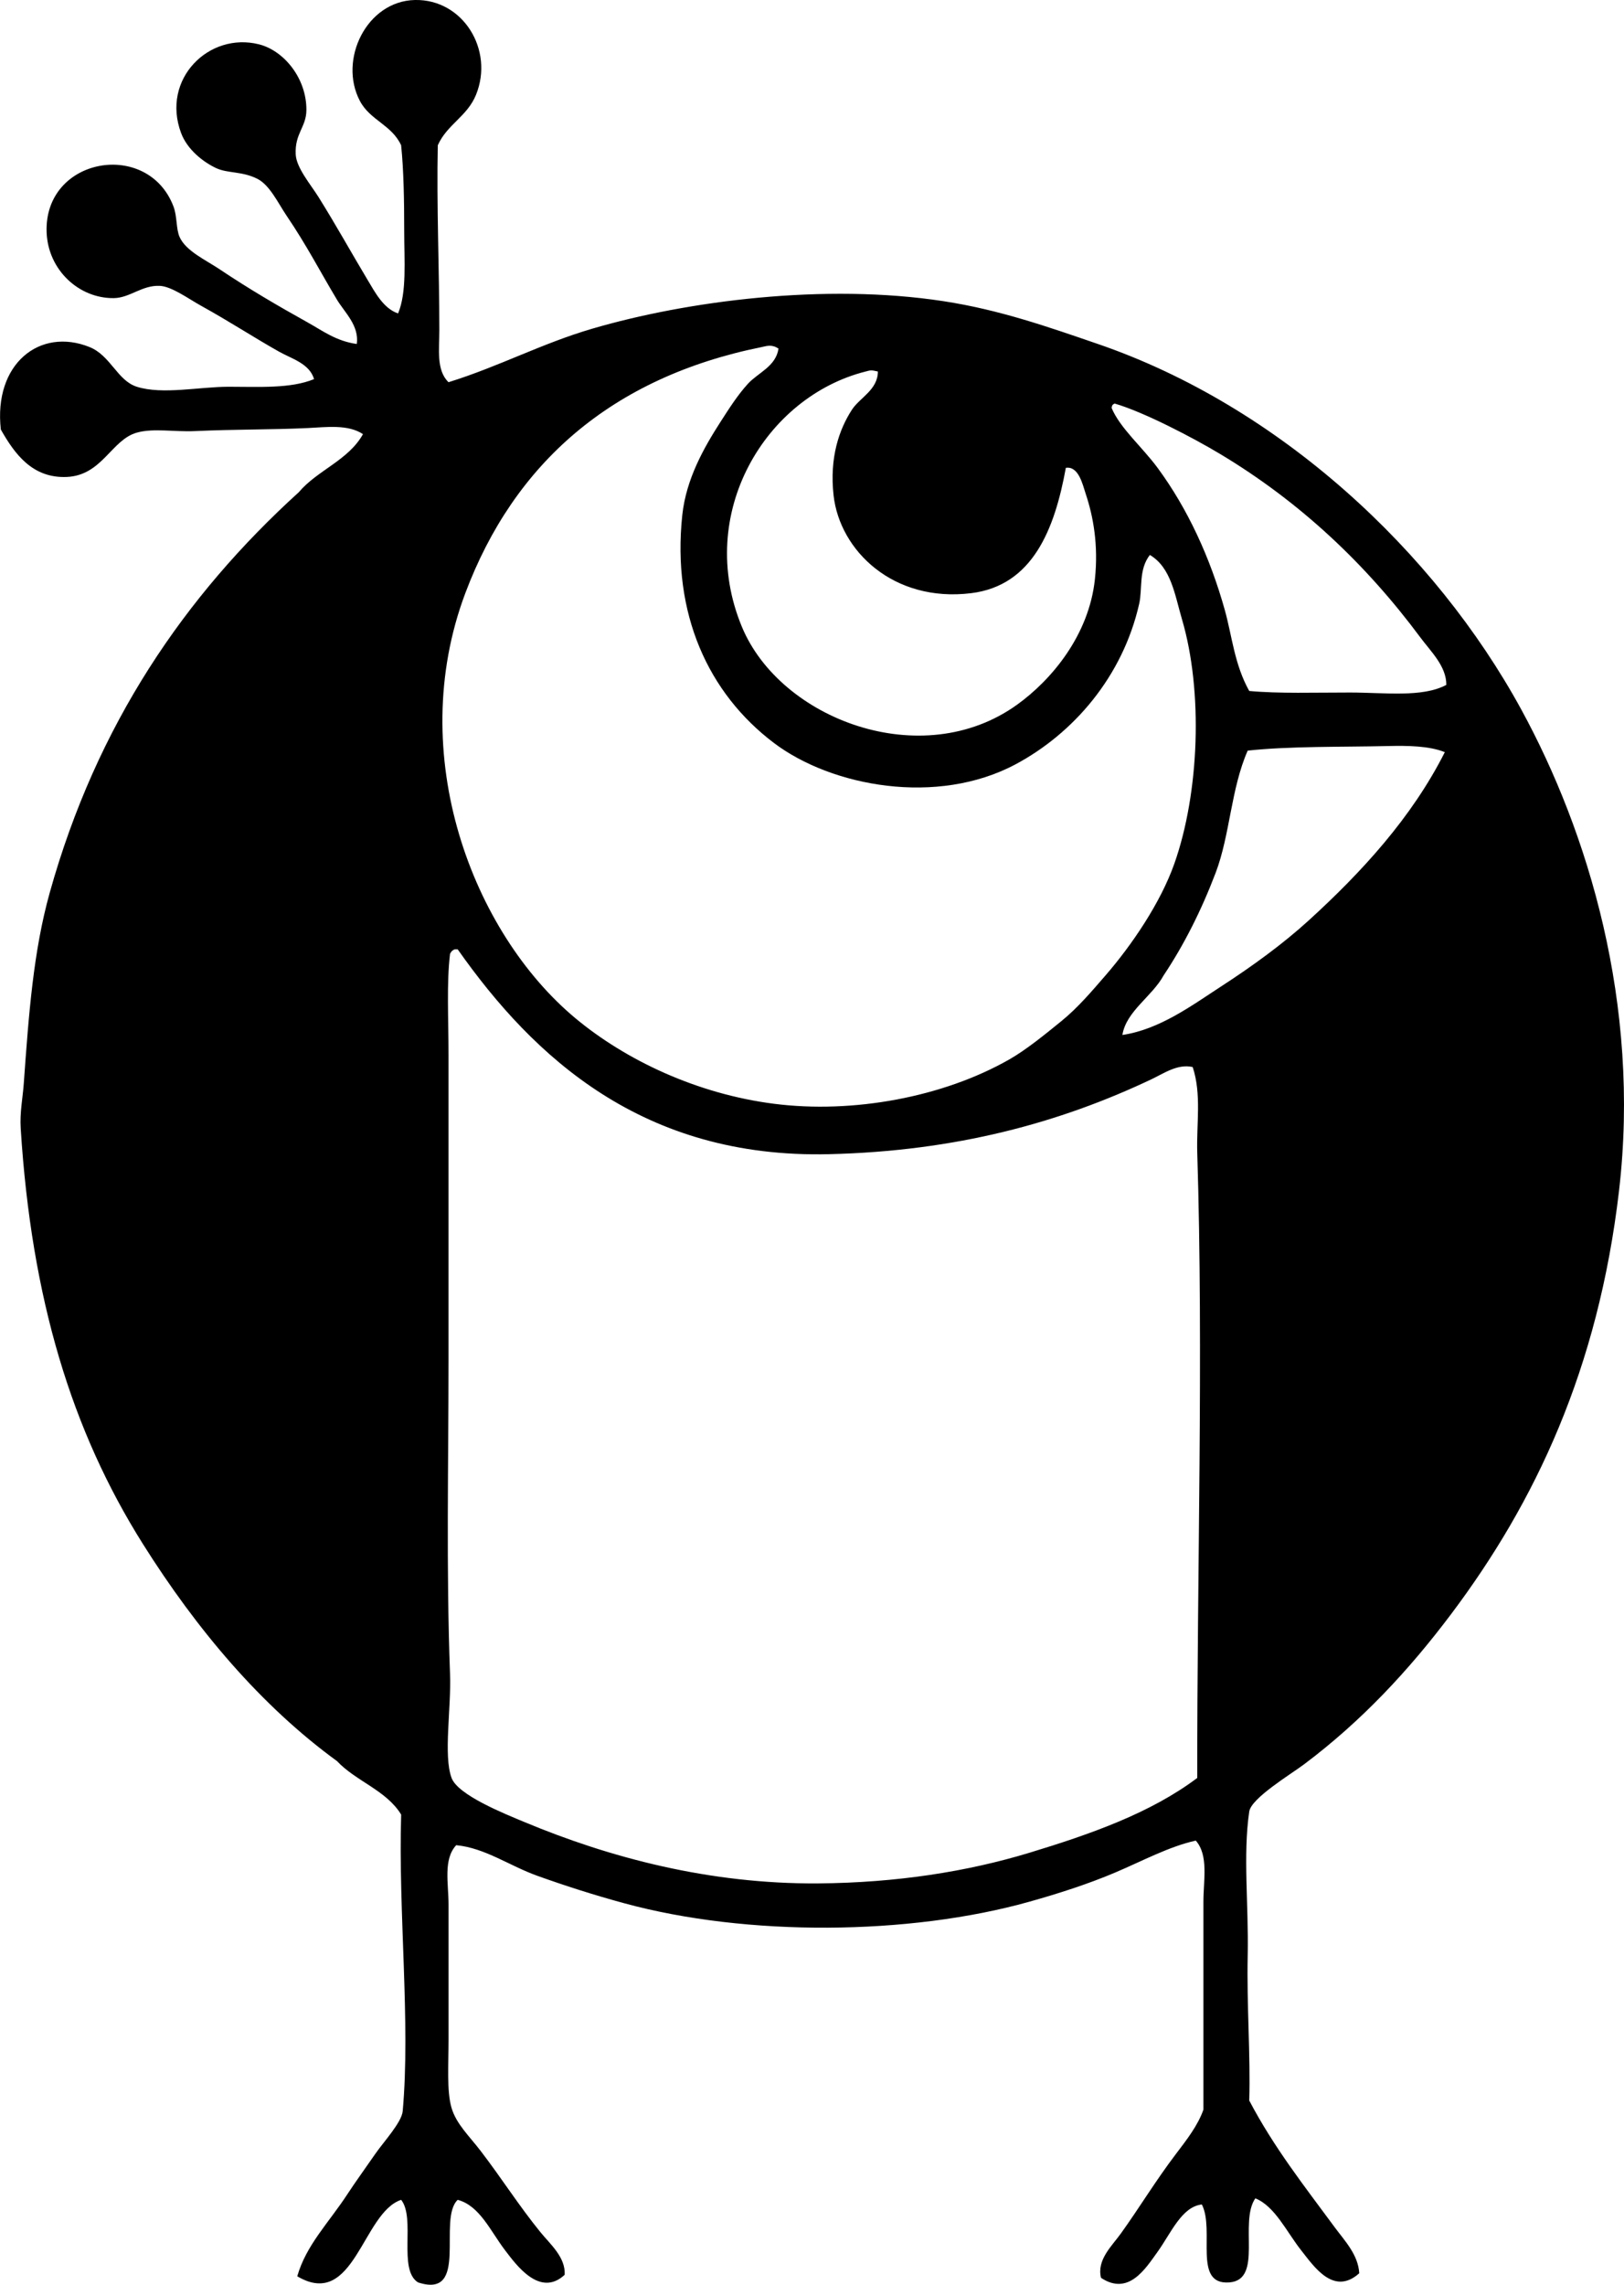 <?xml version="1.0" encoding="iso-8859-1"?>
<!-- Generator: Adobe Illustrator 19.2.0, SVG Export Plug-In . SVG Version: 6.00 Build 0)  -->
<svg version="1.1" xmlns="http://www.w3.org/2000/svg" xmlns:xlink="http://www.w3.org/1999/xlink" x="0px" y="0px"
	 viewBox="0 0 52.733 74.156" style="enable-background:new 0 0 52.733 74.156;" xml:space="preserve">
<g id="K_x5F_Thienemanns">
	<path style="fill-rule:evenodd;clip-rule:evenodd;" d="M14.564,12.405c1.636-0.507,3.018-1.254,4.664-1.736
		c3.082-0.903,7.557-1.486,11.412-0.893c1.818,0.279,3.399,0.835,5.011,1.389c5.895,2.024,10.945,6.734,13.744,11.859
		c2.166,3.965,3.884,9.567,3.176,15.629c-0.675,5.774-2.714,10.099-5.458,13.744c-1.366,1.815-2.89,3.455-4.763,4.863
		c-0.435,0.327-1.723,1.101-1.786,1.538c-0.208,1.419-0.016,3.043-0.05,4.665c-0.034,1.62,0.094,3.252,0.05,4.713
		c0.796,1.516,1.781,2.766,2.778,4.118c0.319,0.432,0.761,0.886,0.794,1.489c-0.827,0.741-1.465-0.212-1.885-0.744
		c-0.477-0.604-0.851-1.431-1.489-1.688c-0.54,0.781,0.262,2.644-0.844,2.729c-1.197,0.092-0.461-1.689-0.893-2.53
		c-0.655,0.073-1,0.928-1.438,1.538c-0.392,0.545-0.942,1.438-1.836,0.843c-0.144-0.584,0.353-1.032,0.645-1.439
		c0.609-0.848,1.124-1.707,1.787-2.58c0.353-0.465,0.714-0.927,0.893-1.439c0-2.142,0-4.516,0-6.748
		c0-0.699,0.174-1.507-0.248-1.985c-0.877,0.195-1.729,0.661-2.63,1.042c-0.861,0.364-1.812,0.672-2.779,0.943
		c-3.898,1.093-9.164,1.134-13.148,0.049c-0.992-0.27-1.928-0.57-2.828-0.893c-0.908-0.326-1.691-0.902-2.63-0.992
		c-0.428,0.463-0.248,1.245-0.248,1.935c0,1.391,0,2.886,0,4.366c0,0.817-0.063,1.694,0.099,2.233
		c0.157,0.521,0.574,0.907,0.943,1.389c0.686,0.895,1.239,1.773,1.935,2.63c0.326,0.401,0.823,0.816,0.794,1.39
		c-0.81,0.755-1.587-0.34-1.935-0.794c-0.477-0.623-0.822-1.447-1.539-1.638c-0.665,0.628,0.391,3.232-1.29,2.679
		c-0.658-0.416-0.069-2.08-0.546-2.679c-1.259,0.415-1.521,3.58-3.374,2.481c0.291-1.019,1.023-1.736,1.638-2.679
		c0.247-0.379,0.583-0.84,0.893-1.29c0.263-0.383,0.86-1.024,0.893-1.39c0.257-2.854-0.146-6.464-0.05-9.626
		c-0.482-0.791-1.467-1.08-2.083-1.736c-2.463-1.792-4.554-4.269-6.302-7.046c-2.31-3.669-3.621-7.952-3.969-13.496
		c-0.032-0.505,0.066-0.984,0.099-1.439c0.164-2.285,0.313-4.303,0.843-6.203c1.524-5.457,4.381-9.634,8.088-13
		c0.606-0.717,1.611-1.035,2.084-1.885c-0.486-0.325-1.196-0.226-1.786-0.198c-1.174,0.056-2.313,0.038-3.672,0.099
		c-0.673,0.031-1.346-0.102-1.885,0.05c-0.829,0.233-1.125,1.394-2.283,1.439c-1.105,0.043-1.681-0.741-2.133-1.539
		c-0.241-2.135,1.267-3.325,2.877-2.679c0.688,0.275,0.904,1.089,1.539,1.29c0.832,0.264,2.029,0.001,2.977,0
		c1,0,2.017,0.065,2.778-0.248c-0.15-0.508-0.726-0.659-1.141-0.893c-0.853-0.482-1.569-0.956-2.53-1.489
		c-0.412-0.228-0.952-0.627-1.34-0.645C4.61,9.252,4.218,9.669,3.697,9.676C2.562,9.69,1.56,8.762,1.514,7.542
		C1.422,5.1,4.8,4.517,5.632,6.699c0.124,0.323,0.082,0.728,0.199,0.992c0.201,0.454,0.847,0.746,1.29,1.042
		c0.976,0.654,1.905,1.195,2.878,1.737c0.469,0.261,0.917,0.603,1.587,0.695c0.082-0.6-0.397-1.025-0.645-1.439
		c-0.545-0.908-0.985-1.768-1.638-2.729C9.03,6.593,8.76,6.009,8.361,5.806C7.868,5.554,7.39,5.63,7.022,5.458
		C6.589,5.256,6.079,4.85,5.88,4.317c-0.654-1.75,0.905-3.289,2.531-2.878c0.81,0.205,1.545,1.103,1.538,2.133
		C9.945,4.132,9.568,4.327,9.602,5.012c0.021,0.435,0.486,0.976,0.744,1.389c0.589,0.945,1.033,1.753,1.588,2.68
		c0.242,0.404,0.517,0.933,0.992,1.092c0.287-0.687,0.199-1.701,0.199-2.68c0-0.979-0.017-1.982-0.1-2.778
		c-0.308-0.667-1.006-0.807-1.339-1.439C10.982,1.941,11.904,0.034,13.472,0c1.558-0.033,2.578,1.615,1.985,3.076
		c-0.286,0.705-0.937,0.96-1.241,1.638c-0.042,1.931,0.05,4.057,0.05,6.003C14.266,11.33,14.16,12.017,14.564,12.405z
		 M24.736,11.264c-4.875,0.982-8.044,3.777-9.627,7.989c-1.975,5.256,0.247,11.021,3.573,13.794c1.645,1.37,3.959,2.46,6.45,2.778
		c2.564,0.328,5.494-0.214,7.641-1.439c0.55-0.314,1.153-0.806,1.687-1.24c0.539-0.438,0.989-0.97,1.439-1.489
		c0.854-0.985,1.784-2.354,2.232-3.622c0.814-2.299,0.938-5.601,0.248-7.939c-0.23-0.78-0.349-1.674-1.042-2.084
		c-0.372,0.48-0.234,1.089-0.347,1.588c-0.538,2.371-2.144,4.211-4.019,5.21c-2.54,1.353-5.962,0.724-7.84-0.695
		c-2.133-1.612-3.317-4.196-2.977-7.393c0.126-1.184,0.709-2.201,1.24-3.027c0.282-0.438,0.557-0.872,0.893-1.24
		c0.329-0.36,0.906-0.559,0.992-1.142C25.056,11.17,24.904,11.229,24.736,11.264z M28.109,12.058
		c-3.241,0.814-5.548,4.603-4.019,8.286c1.249,3.007,5.847,4.747,8.932,2.531c1.123-0.807,2.335-2.253,2.53-4.069
		c0.12-1.113-0.054-2.048-0.298-2.779c-0.102-0.308-0.23-0.905-0.645-0.843c-0.364,2-1.079,3.824-3.076,4.069
		c-2.526,0.31-4.266-1.381-4.466-3.176c-0.136-1.227,0.18-2.138,0.596-2.779c0.257-0.396,0.839-0.64,0.843-1.24
		C28.275,12.004,28.264,12.018,28.109,12.058z M36.098,13.248c0.276,0.652,0.993,1.263,1.489,1.935
		c0.982,1.333,1.707,2.915,2.183,4.614c0.237,0.848,0.312,1.768,0.794,2.63c0.973,0.089,2.134,0.049,3.274,0.05
		c1.121,0,2.351,0.17,3.126-0.248c0.003-0.607-0.505-1.083-0.843-1.539c-1.767-2.379-3.901-4.395-6.5-5.954
		c-0.87-0.522-2.478-1.364-3.424-1.637C36.134,13.12,36.096,13.163,36.098,13.248z M45.079,24.214
		c-1.507,0.035-3.209,0.001-4.565,0.149c-0.547,1.242-0.57,2.729-1.042,3.97c-0.471,1.236-1.034,2.346-1.687,3.324
		c-0.375,0.688-1.216,1.161-1.34,1.935c1.212-0.181,2.249-0.953,3.225-1.588c0.997-0.647,1.986-1.365,2.829-2.133
		c1.712-1.561,3.339-3.327,4.416-5.458C46.413,24.209,45.717,24.199,45.079,24.214z M14.613,30.962
		c-0.114,0.941-0.049,2.112-0.049,3.274c0,3.378,0,6.391,0,9.924c0,3.322-0.077,6.793,0.049,10.172
		c0.042,1.123-0.22,2.646,0.05,3.374c0.208,0.56,1.721,1.163,2.381,1.438c2.738,1.141,5.977,2.012,9.527,1.985
		c2.544-0.019,4.845-0.385,6.847-0.992c2.028-0.615,3.958-1.301,5.458-2.431c-0.009-6.585,0.205-13.769,0-20.294
		c-0.029-0.944,0.144-1.893-0.148-2.779c-0.488-0.112-0.932,0.204-1.34,0.397c-2.971,1.408-6.343,2.333-10.47,2.431
		c-6.038,0.145-9.584-3.137-12.057-6.649c-0.033,0-0.066,0-0.099,0C14.691,30.841,14.641,30.891,14.613,30.962z"/>
</g>
<g id="Layer_1">
</g>
</svg>
